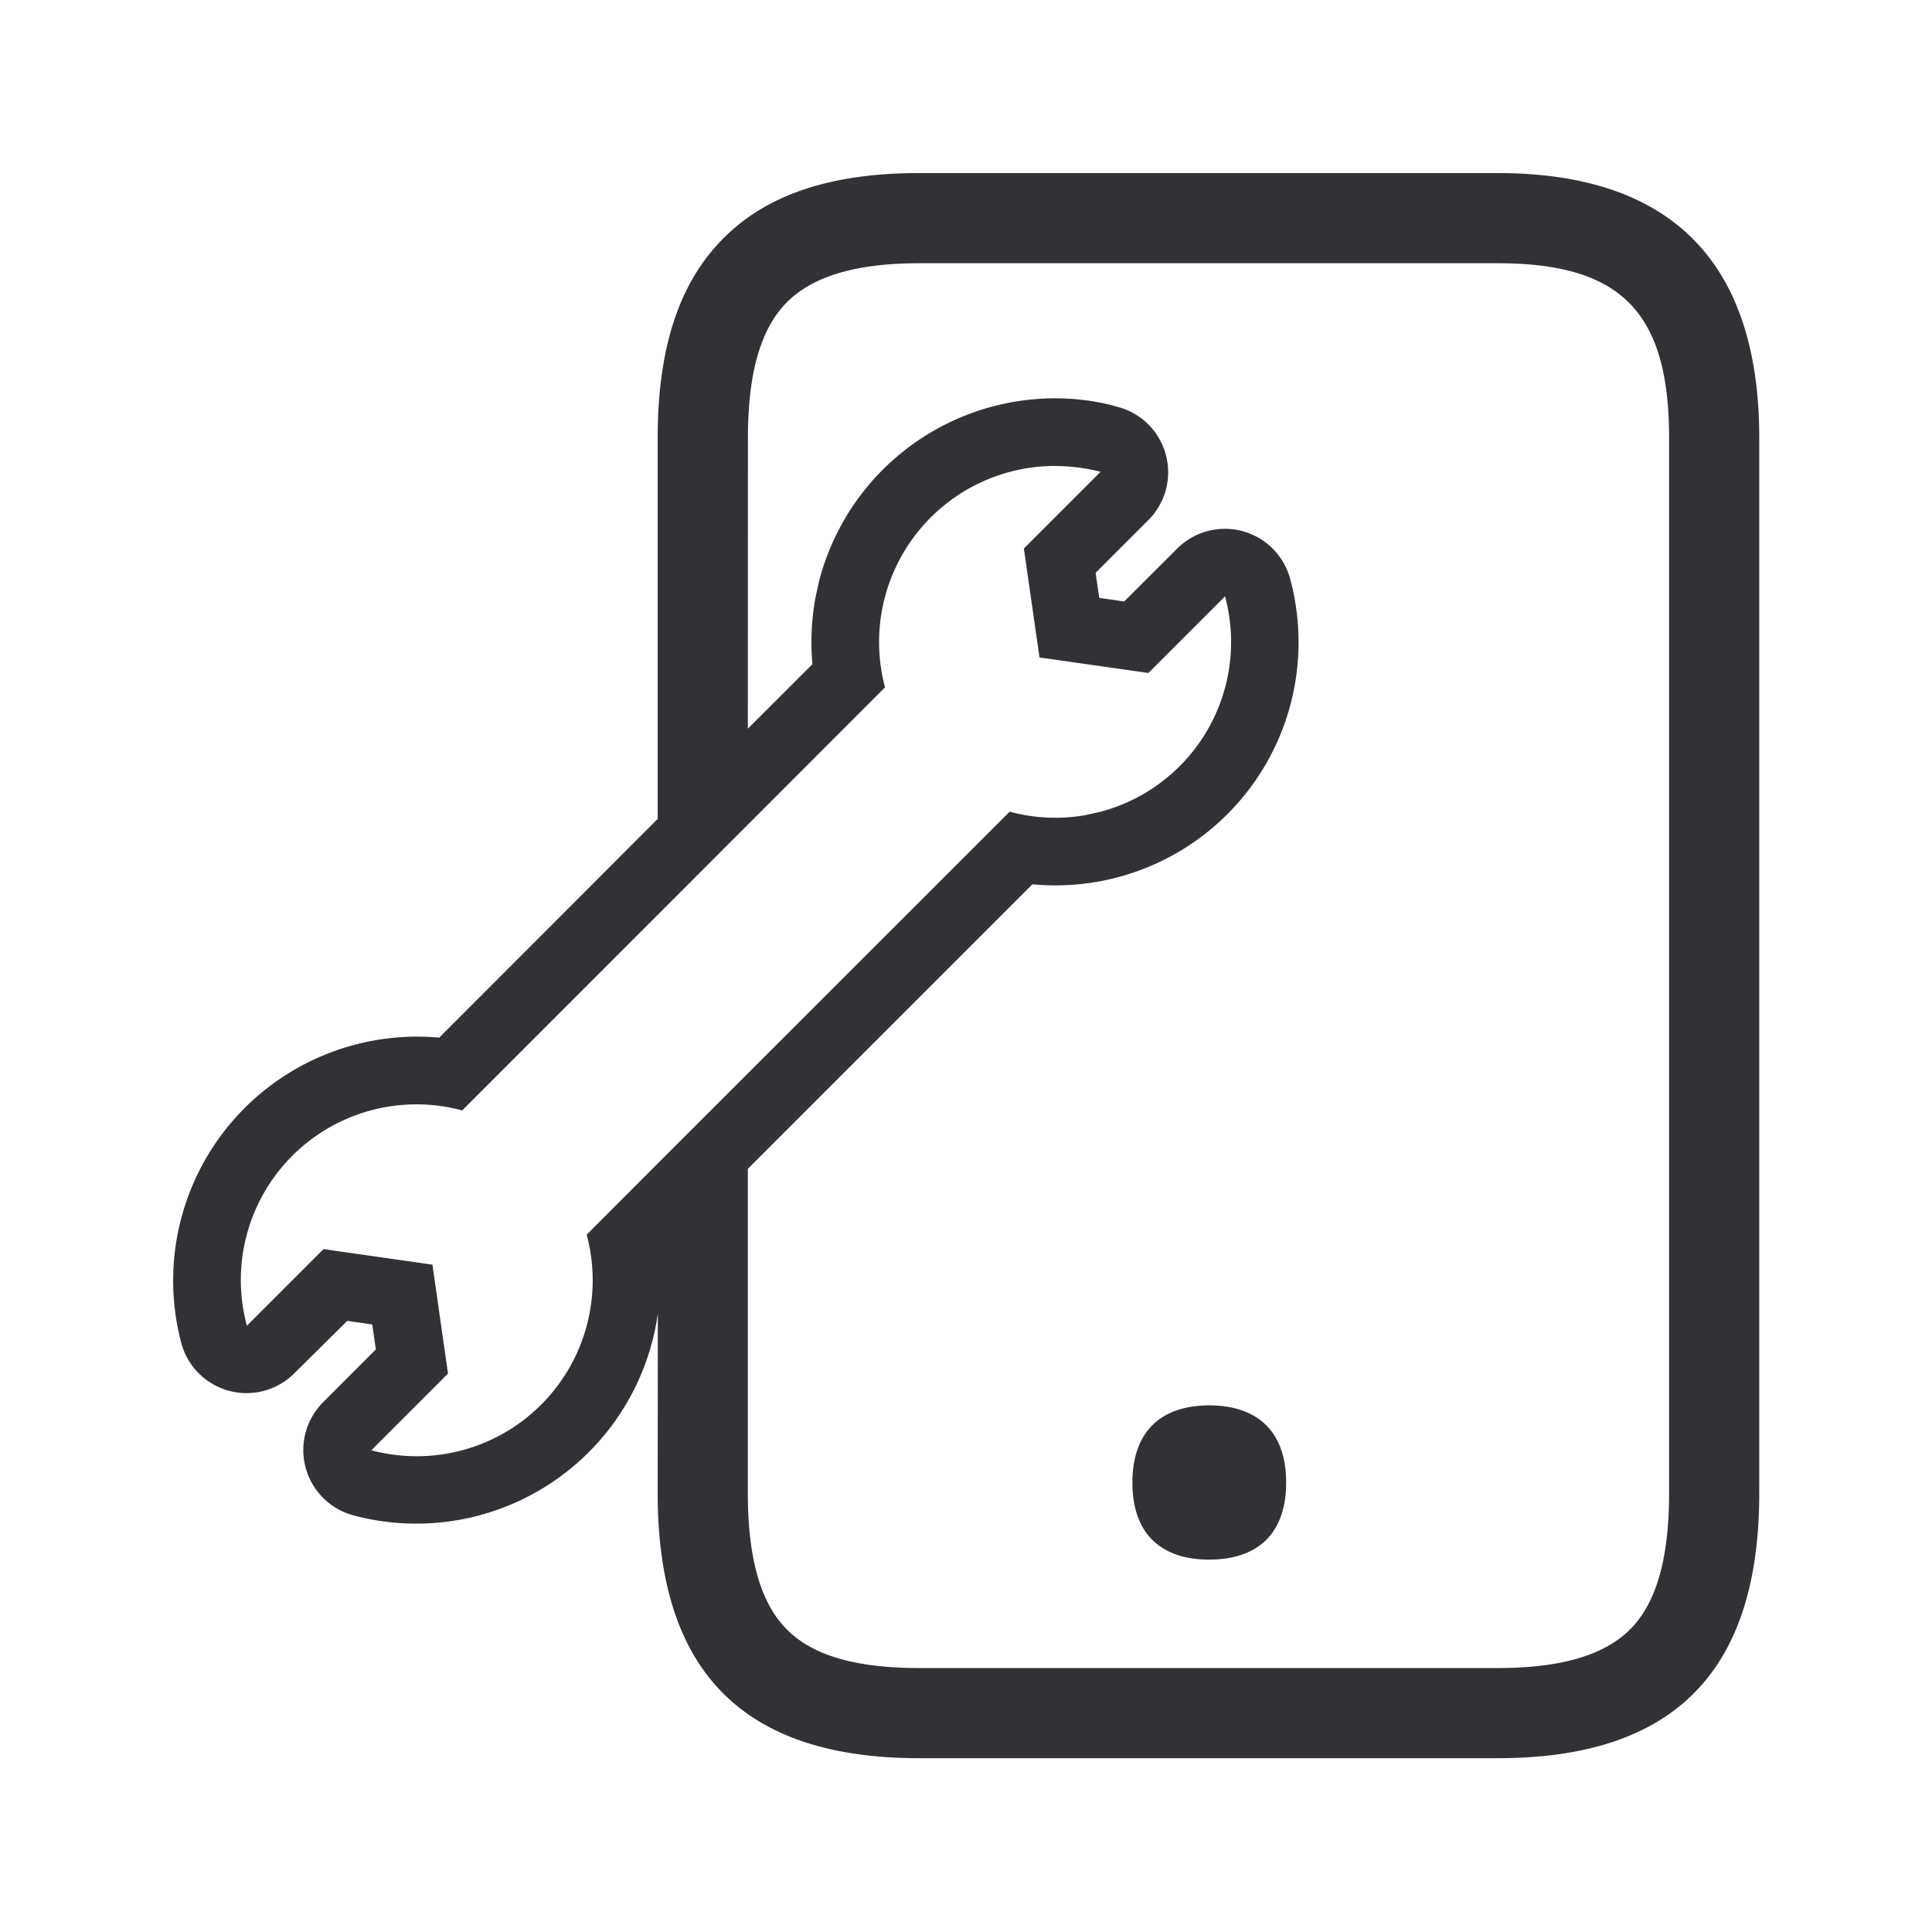 <svg width="24" height="24" xmlns="http://www.w3.org/2000/svg"><path d="M18.604 2.15c2.157 0 3.25 1.106 3.25 3.291v13.11c0 2.215-1.062 3.29-3.25 3.29H11.42c-2.188 0-3.25-1.075-3.25-3.29l.002-2.236a3.029 3.029 0 0 1-3.78 2.51.84.84 0 0 1-.378-1.406l.655-.656-.045-.31-.31-.045-.656.65a.839.839 0 0 1-1.406-.375 3.03 3.03 0 0 1 3.204-3.793l2.714-2.717V5.441c0-1.106.26-1.91.796-2.46.543-.56 1.347-.831 2.454-.831h7.184Zm0 1.12H11.42c-.79 0-1.33.163-1.653.493-.322.331-.476.88-.476 1.678L9.29 9.052l.802-.801a3.08 3.08 0 0 1 .039-.832l.045-.205a3.03 3.03 0 0 1 2.93-2.266c.263 0 .526.034.781.107a.84.84 0 0 1 .378 1.406l-.655.655.045.311.31.045.656-.655a.839.839 0 0 1 1.406.375 3.02 3.02 0 0 1-3.202 3.793L9.29 14.52v4.03c0 .807.158 1.36.48 1.687.322.328.86.484 1.65.484h7.184c.79 0 1.328-.16 1.65-.484.322-.325.48-.88.48-1.686V5.44c0-1.563-.597-2.17-2.13-2.17Zm-3.582 14.188c.577 0 .955.305.955.958 0 .314-.087.546-.24.706-.169.17-.413.252-.715.252-.303 0-.546-.081-.714-.252-.155-.157-.241-.392-.241-.706.002-.655.378-.958.955-.958Zm-1.916-11.67a2.188 2.188 0 0 0-2.112 2.751l-5.252 5.255a2.182 2.182 0 0 0-2.675 2.675l.952-.952 1.353.193.193 1.353-.952.953a2.186 2.186 0 0 0 2.675-2.678l.882-.884v-.004l.005-.001 4.368-4.366c.308.084.632.098.945.042l.187-.042a2.182 2.182 0 0 0 1.543-2.675l-.952.952-1.353-.193-.194-1.353.953-.953a2.272 2.272 0 0 0-.566-.072Z" fill="#313235" fill-rule="nonzero"/></svg>